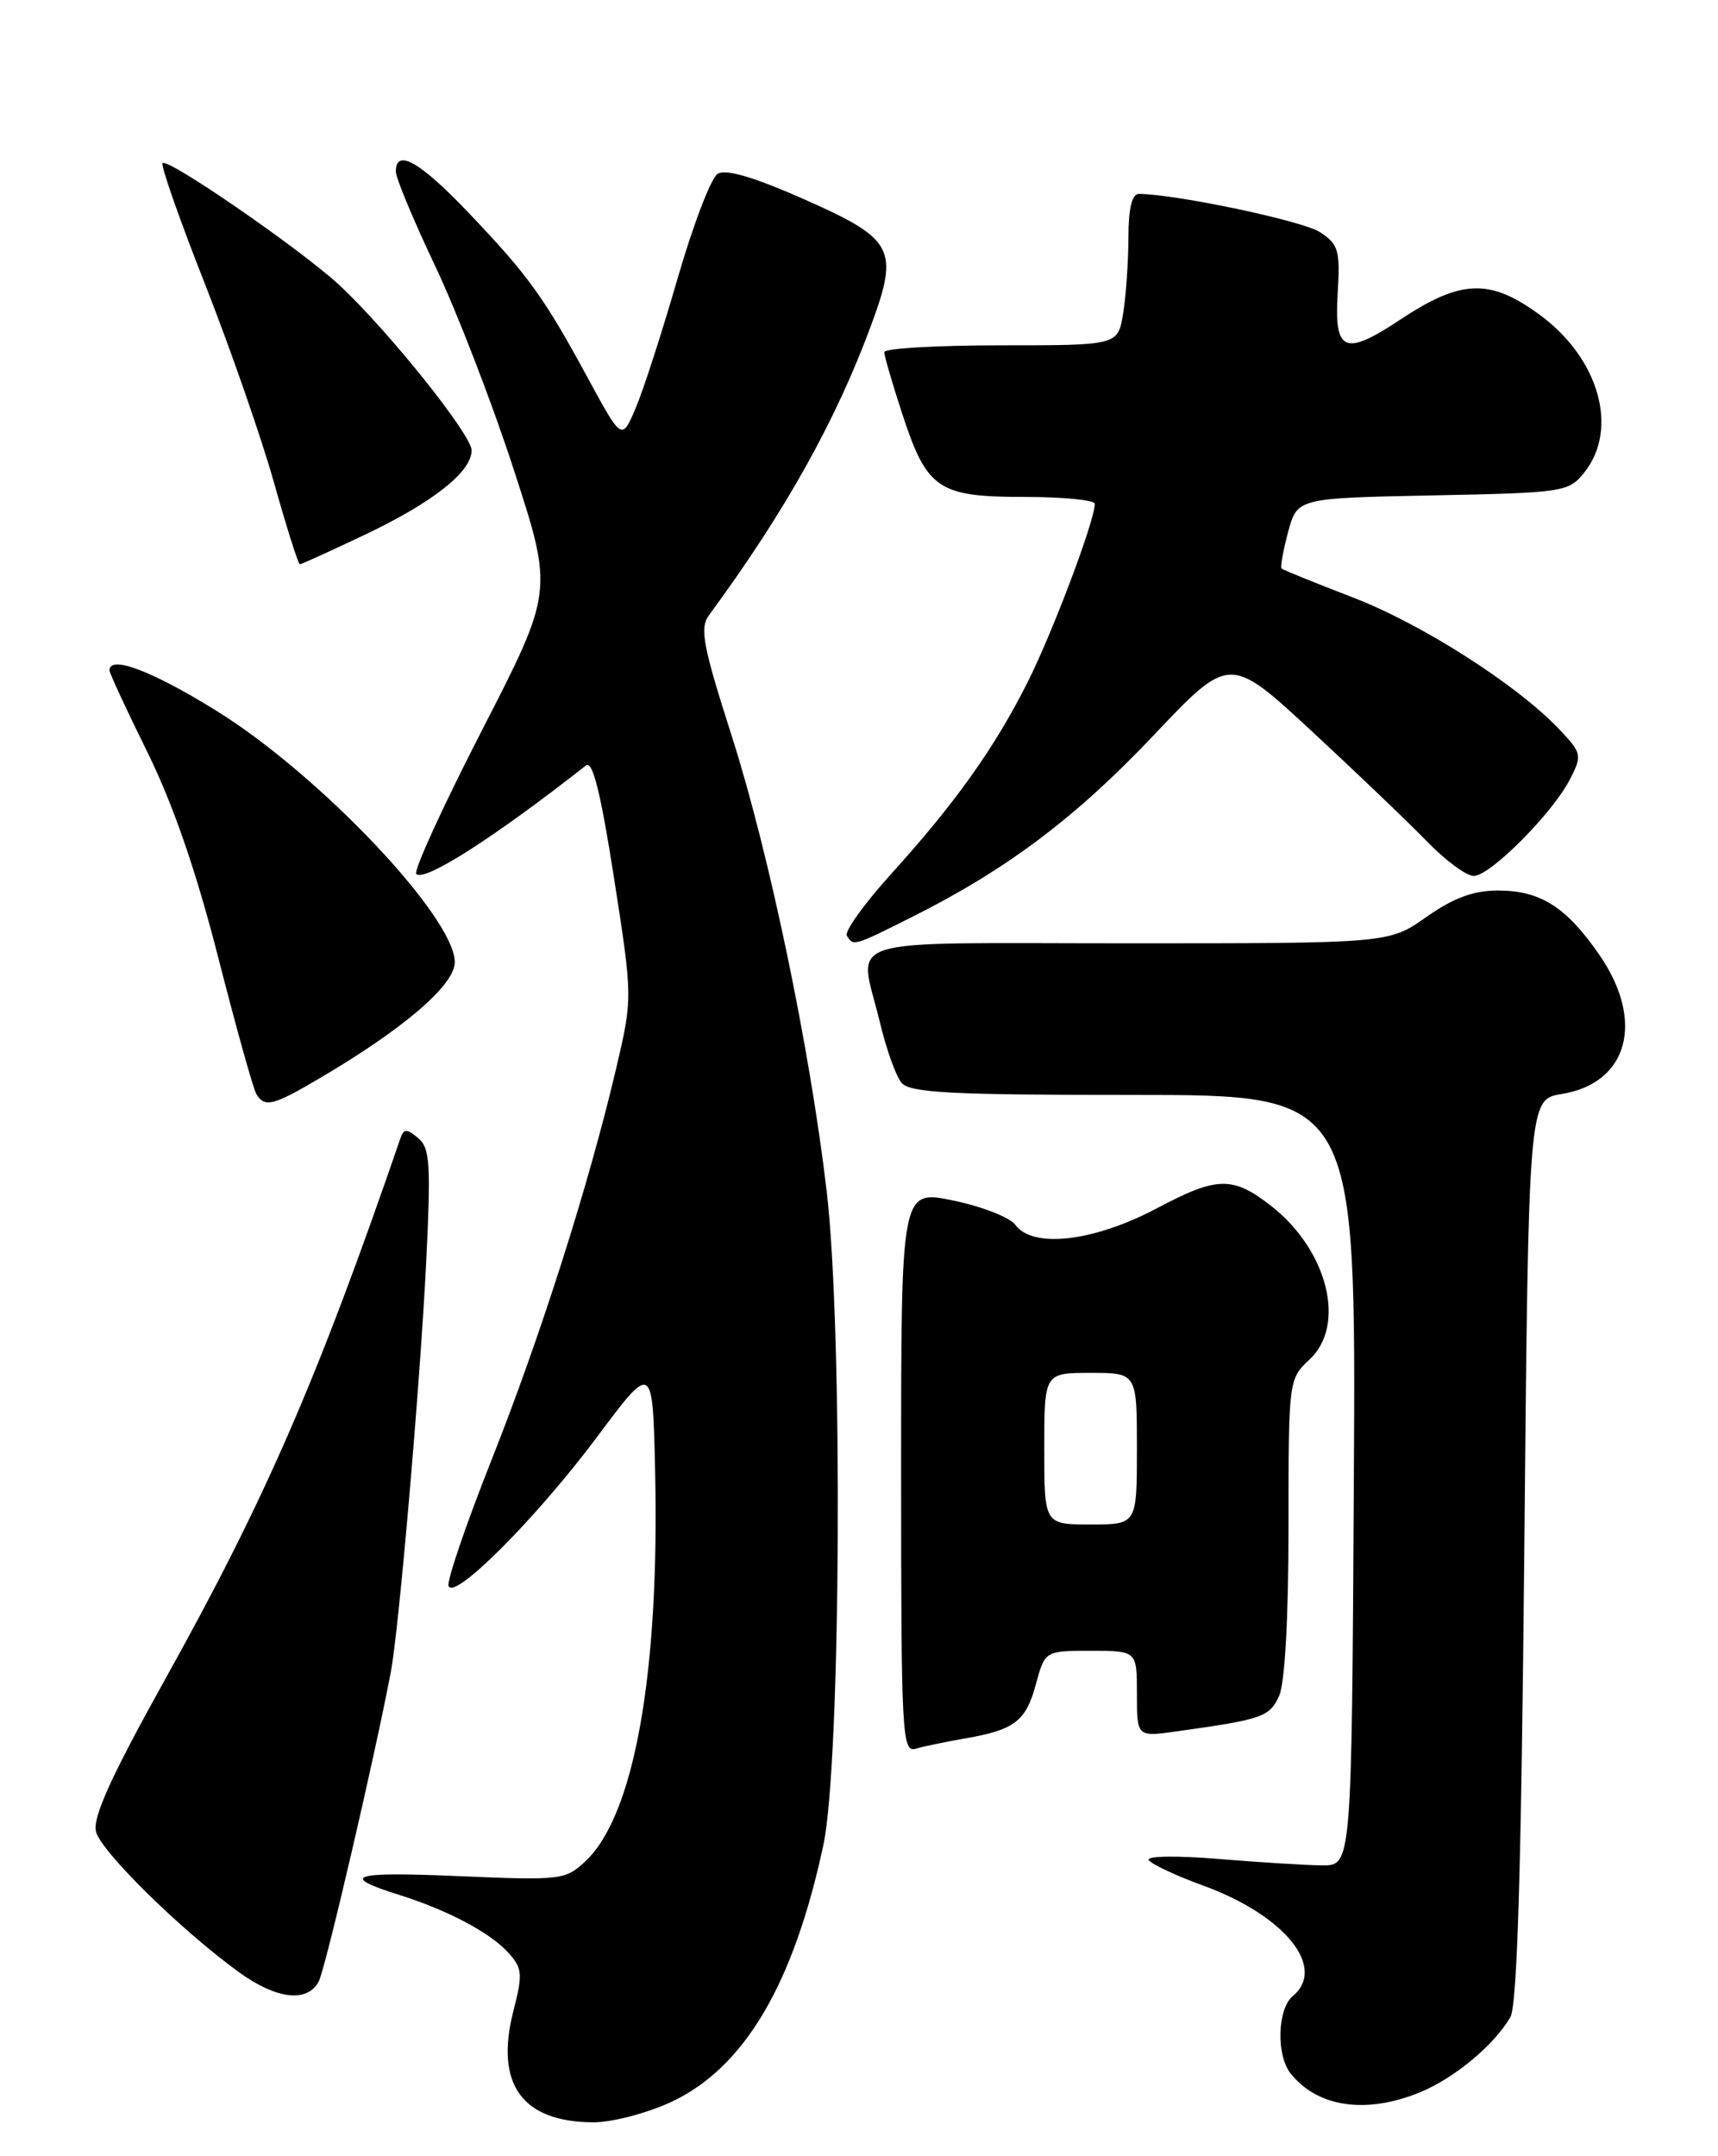 <?xml version="1.0" encoding="UTF-8" standalone="no"?>
<!DOCTYPE svg PUBLIC "-//W3C//DTD SVG 1.1//EN" "http://www.w3.org/Graphics/SVG/1.1/DTD/svg11.dtd" >
<svg xmlns="http://www.w3.org/2000/svg" xmlns:xlink="http://www.w3.org/1999/xlink" version="1.1" viewBox="0 0 204 256">
 <g >
 <path fill="currentColor"
d=" M 79.69 249.57 C 88.37 245.52 94.23 235.63 97.78 219.00 C 99.84 209.32 100.11 158.04 98.17 141.50 C 96.19 124.56 91.36 101.39 86.91 87.45 C 83.46 76.67 83.06 74.57 84.19 73.04 C 93.24 60.73 99.30 49.89 103.48 38.50 C 106.77 29.56 106.13 28.37 95.53 23.68 C 89.52 21.02 86.17 20.03 85.21 20.64 C 84.43 21.13 82.30 26.70 80.47 33.02 C 78.65 39.33 76.41 46.26 75.50 48.41 C 73.84 52.32 73.84 52.32 69.84 44.96 C 64.60 35.29 62.74 32.71 55.63 25.25 C 49.85 19.18 47.00 17.57 47.00 20.37 C 47.00 21.12 49.11 26.18 51.69 31.62 C 54.27 37.05 58.48 47.96 61.04 55.86 C 65.70 70.21 65.70 70.21 57.25 86.67 C 52.60 95.72 49.08 103.41 49.43 103.76 C 50.40 104.74 58.62 99.48 69.60 90.87 C 70.37 90.26 71.36 94.27 72.91 104.25 C 75.13 118.50 75.13 118.50 73.13 127.00 C 69.88 140.78 64.23 158.53 58.37 173.33 C 55.35 180.94 53.06 187.67 53.26 188.29 C 53.87 190.10 63.69 180.25 70.88 170.63 C 77.50 161.76 77.50 161.76 77.79 174.63 C 78.33 198.66 75.32 215.53 69.52 220.98 C 67.14 223.21 66.62 223.27 54.43 222.75 C 41.71 222.20 40.15 222.71 47.50 225.01 C 53.20 226.81 58.20 229.46 60.36 231.84 C 62.03 233.69 62.09 234.38 60.96 238.77 C 58.74 247.46 61.99 251.96 70.50 251.98 C 72.70 251.98 76.83 250.89 79.69 249.57 Z  M 168.63 248.41 C 172.72 246.72 177.40 242.83 179.34 239.50 C 180.16 238.08 180.64 222.06 181.00 184.02 C 181.50 130.53 181.50 130.53 185.44 129.89 C 193.33 128.61 195.34 121.26 189.94 113.41 C 186.01 107.70 182.92 105.73 177.89 105.73 C 174.96 105.73 172.61 106.60 169.39 108.86 C 164.94 112.00 164.94 112.00 133.97 112.00 C 98.80 112.00 101.99 110.99 104.46 121.30 C 105.22 124.50 106.38 127.76 107.04 128.55 C 108.04 129.75 112.83 130.00 134.63 130.00 C 161.02 130.00 161.02 130.00 160.76 175.75 C 160.50 221.50 160.50 221.50 157.00 221.47 C 155.07 221.46 149.53 221.11 144.68 220.71 C 139.76 220.30 136.10 220.36 136.40 220.84 C 136.70 221.32 139.62 222.69 142.89 223.88 C 152.56 227.41 157.58 233.61 153.50 237.00 C 151.68 238.51 151.53 244.03 153.25 246.18 C 156.46 250.21 162.23 251.04 168.63 248.41 Z  M 37.85 235.25 C 38.63 233.78 44.49 208.64 46.41 198.50 C 47.37 193.47 49.88 164.32 50.60 149.98 C 51.18 138.20 51.06 136.29 49.65 135.12 C 48.29 133.99 47.95 133.99 47.55 135.14 C 37.70 163.79 31.54 177.96 19.62 199.36 C 13.16 210.98 10.98 215.78 11.40 217.47 C 12.00 219.84 21.48 229.16 28.38 234.16 C 32.84 237.39 36.50 237.81 37.85 235.25 Z  M 114.50 206.42 C 120.46 205.40 121.82 204.37 123.00 199.98 C 124.08 196.00 124.08 196.00 129.54 196.00 C 135.00 196.00 135.00 196.00 135.00 201.11 C 135.00 206.23 135.00 206.23 139.75 205.56 C 149.91 204.14 150.75 203.85 151.88 201.36 C 152.57 199.85 153.00 192.17 153.00 181.32 C 153.00 163.84 153.02 163.71 155.50 161.41 C 159.89 157.34 157.66 148.43 150.94 143.18 C 146.38 139.62 144.53 139.66 137.39 143.45 C 129.90 147.42 122.65 148.27 120.56 145.42 C 119.93 144.55 116.62 143.25 113.20 142.54 C 107.00 141.25 107.00 141.25 107.00 174.69 C 107.00 206.07 107.11 208.10 108.75 207.62 C 109.71 207.34 112.30 206.80 114.50 206.42 Z  M 37.99 128.00 C 48.01 122.10 54.00 116.94 54.00 114.23 C 54.00 108.93 38.00 92.04 25.76 84.43 C 18.10 79.67 13.00 77.73 13.00 79.59 C 13.00 79.91 15.03 84.30 17.52 89.34 C 20.56 95.51 23.30 103.46 25.91 113.67 C 28.04 122.01 30.08 129.32 30.45 129.92 C 31.45 131.53 32.43 131.28 37.99 128.00 Z  M 108.28 108.88 C 119.51 103.26 127.73 97.08 136.93 87.36 C 146.00 77.78 146.00 77.78 155.75 86.80 C 161.11 91.77 167.28 97.67 169.45 99.91 C 171.63 102.16 174.12 104.00 174.99 104.00 C 176.95 104.00 184.33 96.58 186.42 92.53 C 187.88 89.68 187.83 89.43 185.22 86.66 C 180.24 81.37 168.86 74.09 160.63 70.93 C 156.16 69.21 152.36 67.67 152.18 67.50 C 152.01 67.34 152.36 65.39 152.95 63.17 C 154.04 59.14 154.04 59.14 170.11 58.82 C 185.61 58.51 186.25 58.42 188.09 56.14 C 192.26 50.98 189.91 42.58 182.86 37.40 C 176.91 33.03 173.50 33.15 166.22 37.98 C 159.65 42.33 158.42 41.80 158.84 34.81 C 159.15 29.73 158.94 29.00 156.73 27.56 C 154.70 26.23 139.81 23.08 135.25 23.02 C 134.41 23.01 134.00 24.71 133.99 28.25 C 133.98 31.14 133.70 35.19 133.36 37.25 C 132.74 41.00 132.74 41.00 118.87 41.00 C 111.24 41.00 105.00 41.36 105.00 41.81 C 105.00 42.25 105.95 45.51 107.11 49.06 C 110.06 58.09 111.38 59.00 121.61 59.00 C 126.22 59.00 130.00 59.37 130.00 59.82 C 130.00 61.80 125.01 75.05 122.02 81.00 C 118.10 88.80 113.47 95.31 105.75 103.84 C 102.59 107.34 100.25 110.60 100.56 111.10 C 101.34 112.36 101.34 112.36 108.28 108.88 Z  M 43.34 63.48 C 51.40 59.65 56.00 56.02 56.00 53.47 C 56.00 51.63 46.18 39.35 40.35 33.90 C 35.87 29.72 19.94 18.72 19.30 19.37 C 19.06 19.61 21.31 26.04 24.31 33.65 C 27.31 41.27 31.01 51.89 32.52 57.25 C 34.03 62.61 35.42 67.00 35.60 67.00 C 35.78 67.00 39.26 65.42 43.34 63.48 Z  M 124.00 172.00 C 124.00 163.00 124.00 163.00 129.50 163.00 C 135.00 163.00 135.00 163.00 135.00 172.00 C 135.00 181.00 135.00 181.00 129.50 181.00 C 124.00 181.00 124.00 181.00 124.00 172.00 Z "/>
</g>
</svg>